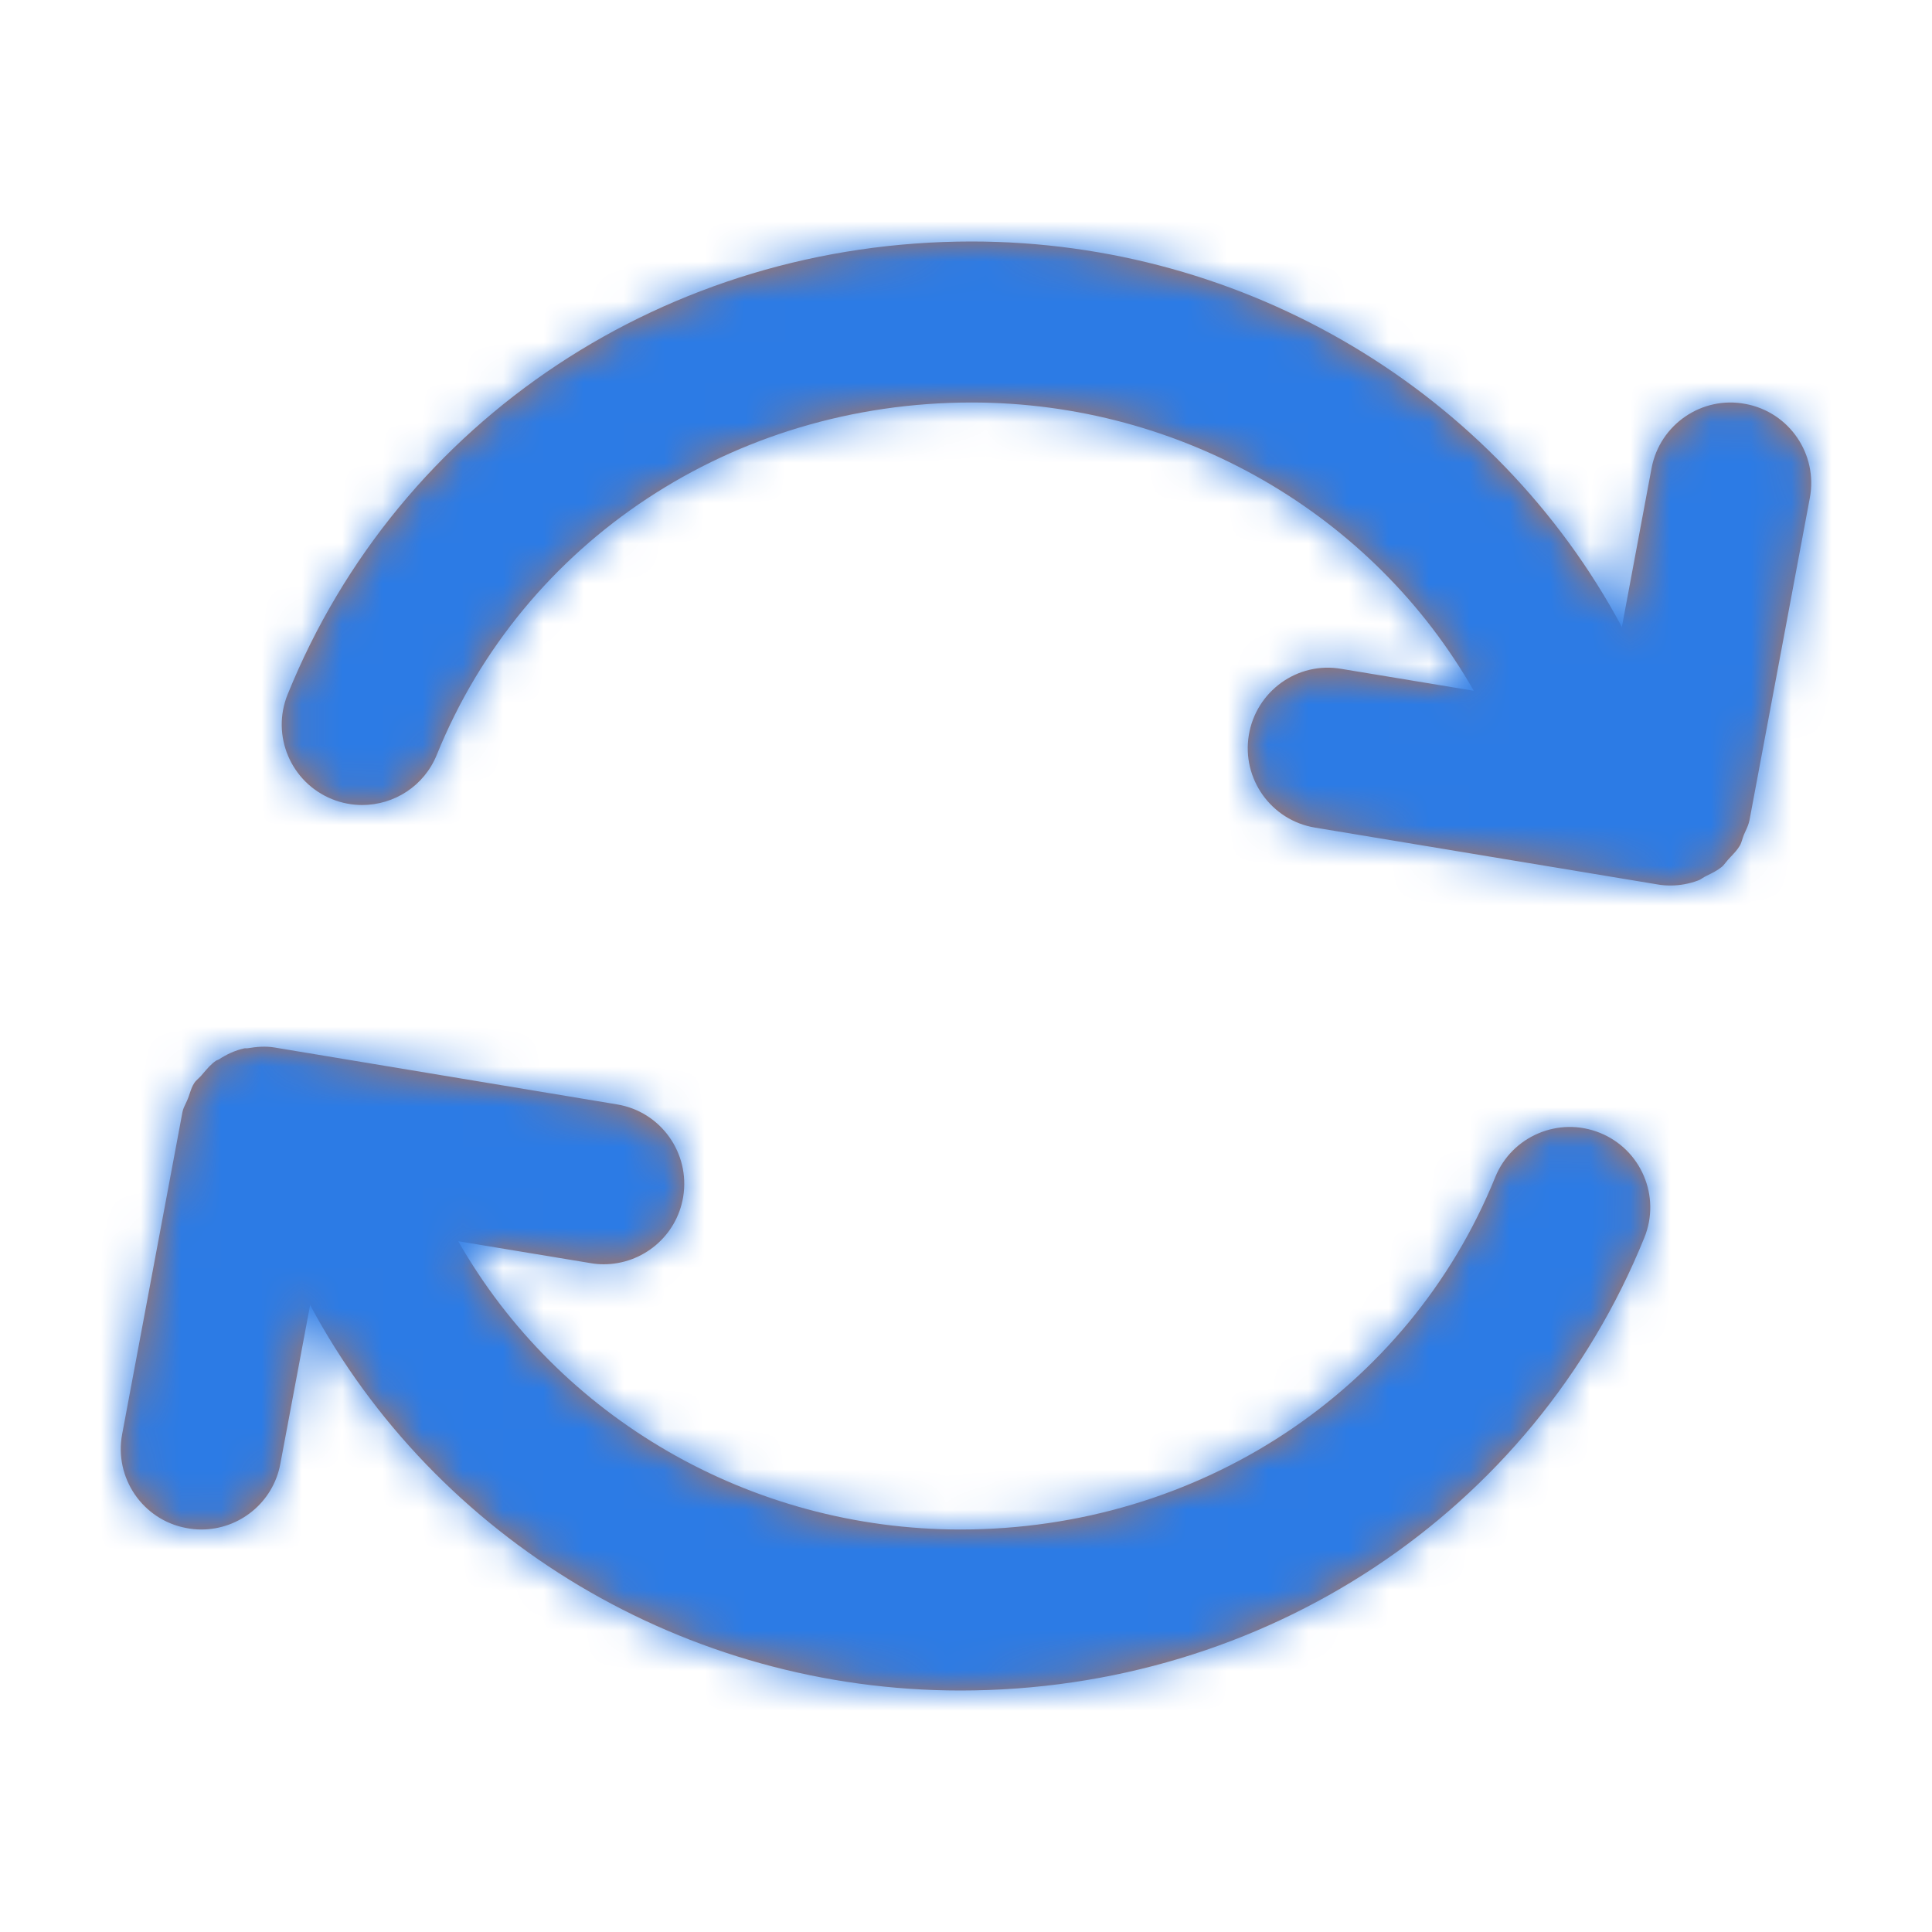<svg xmlns="http://www.w3.org/2000/svg" width="48" height="48" viewBox="0 0 48 48" fill="none">
    <path fill-rule="evenodd" clip-rule="evenodd" d="M43.366 20.652C43.351 20.684 43.337 20.716 43.323 20.748C43.309 20.782 43.299 20.817 43.288 20.851C43.27 20.908 43.253 20.965 43.223 21.014C43.164 21.112 43.087 21.194 43.009 21.277C42.987 21.3 42.965 21.324 42.943 21.348C42.919 21.373 42.898 21.401 42.876 21.428C42.846 21.466 42.816 21.505 42.779 21.536C42.667 21.628 42.538 21.691 42.409 21.754C42.4 21.759 42.39 21.764 42.381 21.768C42.354 21.781 42.328 21.798 42.302 21.814C42.265 21.838 42.228 21.862 42.187 21.876C41.971 21.956 41.741 22 41.503 22C41.395 22 41.283 21.992 41.173 21.972L32.673 20.562C31.583 20.382 30.847 19.352 31.027 18.262C31.207 17.174 32.235 16.428 33.327 16.618L36.615 17.162C34.125 12.79 29.371 10 24.139 10C18.221 10 13.007 13.436 10.853 18.75C10.539 19.53 9.789 20 8.999 20C8.749 20 8.495 19.954 8.249 19.854C7.225 19.44 6.731 18.274 7.147 17.25C9.915 10.416 16.585 6 24.139 6C30.963 6 37.165 9.74 40.295 15.576L41.033 11.63C41.237 10.546 42.285 9.828 43.367 10.036C44.453 10.238 45.169 11.284 44.965 12.37L43.467 20.37C43.448 20.472 43.407 20.562 43.366 20.652ZM37.147 29.25C37.561 28.224 38.729 27.732 39.751 28.146C40.775 28.56 41.269 29.726 40.853 30.75C38.085 37.584 31.415 42 23.861 42C17.037 42 10.835 38.26 7.705 32.424L6.965 36.368C6.787 37.33 5.947 38 5.001 38C4.879 38 4.755 37.988 4.631 37.964C3.545 37.762 2.831 36.716 3.035 35.63L4.533 27.63C4.548 27.552 4.582 27.482 4.616 27.412C4.635 27.372 4.655 27.331 4.671 27.288C4.687 27.249 4.701 27.207 4.714 27.166C4.744 27.077 4.774 26.987 4.825 26.91C4.854 26.865 4.893 26.828 4.932 26.792C4.956 26.769 4.981 26.746 5.003 26.72C5.021 26.7 5.038 26.68 5.055 26.659C5.151 26.547 5.245 26.436 5.365 26.354C5.377 26.346 5.391 26.341 5.405 26.336C5.417 26.331 5.429 26.327 5.439 26.32C5.633 26.194 5.841 26.096 6.071 26.046C6.085 26.043 6.1 26.044 6.114 26.045C6.127 26.046 6.139 26.046 6.151 26.044C6.371 26.008 6.593 25.986 6.827 26.026L15.327 27.438C16.417 27.616 17.153 28.648 16.973 29.738C16.811 30.716 15.963 31.41 15.001 31.41C14.893 31.41 14.783 31.402 14.673 31.382L11.385 30.838C13.875 35.21 18.629 38 23.861 38C29.779 38 34.993 34.564 37.147 29.25Z" fill="#BD744C"/>
    <mask id="mask0" mask-type="alpha" maskUnits="userSpaceOnUse" x="3" y="6" width="42" height="37">
        <path fill-rule="evenodd" clip-rule="evenodd" d="M43.366 20.652C43.351 20.684 43.337 20.716 43.323 20.748C43.309 20.782 43.299 20.817 43.288 20.851C43.27 20.908 43.253 20.965 43.223 21.014C43.164 21.112 43.087 21.194 43.009 21.277C42.987 21.3 42.965 21.324 42.943 21.348C42.919 21.373 42.898 21.401 42.876 21.428C42.846 21.466 42.816 21.505 42.779 21.536C42.667 21.628 42.538 21.691 42.409 21.754C42.4 21.759 42.39 21.764 42.381 21.768C42.354 21.781 42.328 21.798 42.302 21.814C42.265 21.838 42.228 21.862 42.187 21.876C41.971 21.956 41.741 22 41.503 22C41.395 22 41.283 21.992 41.173 21.972L32.673 20.562C31.583 20.382 30.847 19.352 31.027 18.262C31.207 17.174 32.235 16.428 33.327 16.618L36.615 17.162C34.125 12.79 29.371 10 24.139 10C18.221 10 13.007 13.436 10.853 18.75C10.539 19.53 9.789 20 8.999 20C8.749 20 8.495 19.954 8.249 19.854C7.225 19.44 6.731 18.274 7.147 17.25C9.915 10.416 16.585 6 24.139 6C30.963 6 37.165 9.74 40.295 15.576L41.033 11.63C41.237 10.546 42.285 9.828 43.367 10.036C44.453 10.238 45.169 11.284 44.965 12.37L43.467 20.37C43.448 20.472 43.407 20.562 43.366 20.652ZM37.147 29.25C37.561 28.224 38.729 27.732 39.751 28.146C40.775 28.56 41.269 29.726 40.853 30.75C38.085 37.584 31.415 42 23.861 42C17.037 42 10.835 38.26 7.705 32.424L6.965 36.368C6.787 37.33 5.947 38 5.001 38C4.879 38 4.755 37.988 4.631 37.964C3.545 37.762 2.831 36.716 3.035 35.63L4.533 27.63C4.548 27.552 4.582 27.482 4.616 27.412C4.635 27.372 4.655 27.331 4.671 27.288C4.687 27.249 4.701 27.207 4.714 27.166C4.744 27.077 4.774 26.987 4.825 26.91C4.854 26.865 4.893 26.828 4.932 26.792C4.956 26.769 4.981 26.746 5.003 26.72C5.021 26.7 5.038 26.68 5.055 26.659C5.151 26.547 5.245 26.436 5.365 26.354C5.377 26.346 5.391 26.341 5.405 26.336C5.417 26.331 5.429 26.327 5.439 26.32C5.633 26.194 5.841 26.096 6.071 26.046C6.085 26.043 6.1 26.044 6.114 26.045C6.127 26.046 6.139 26.046 6.151 26.044C6.371 26.008 6.593 25.986 6.827 26.026L15.327 27.438C16.417 27.616 17.153 28.648 16.973 29.738C16.811 30.716 15.963 31.41 15.001 31.41C14.893 31.41 14.783 31.402 14.673 31.382L11.385 30.838C13.875 35.21 18.629 38 23.861 38C29.779 38 34.993 34.564 37.147 29.25Z" fill="white"/>
    </mask>
    <g mask="url(#mask0)">
        <rect width="48" height="48" fill="#2c7be5"/>
    </g>
</svg>
